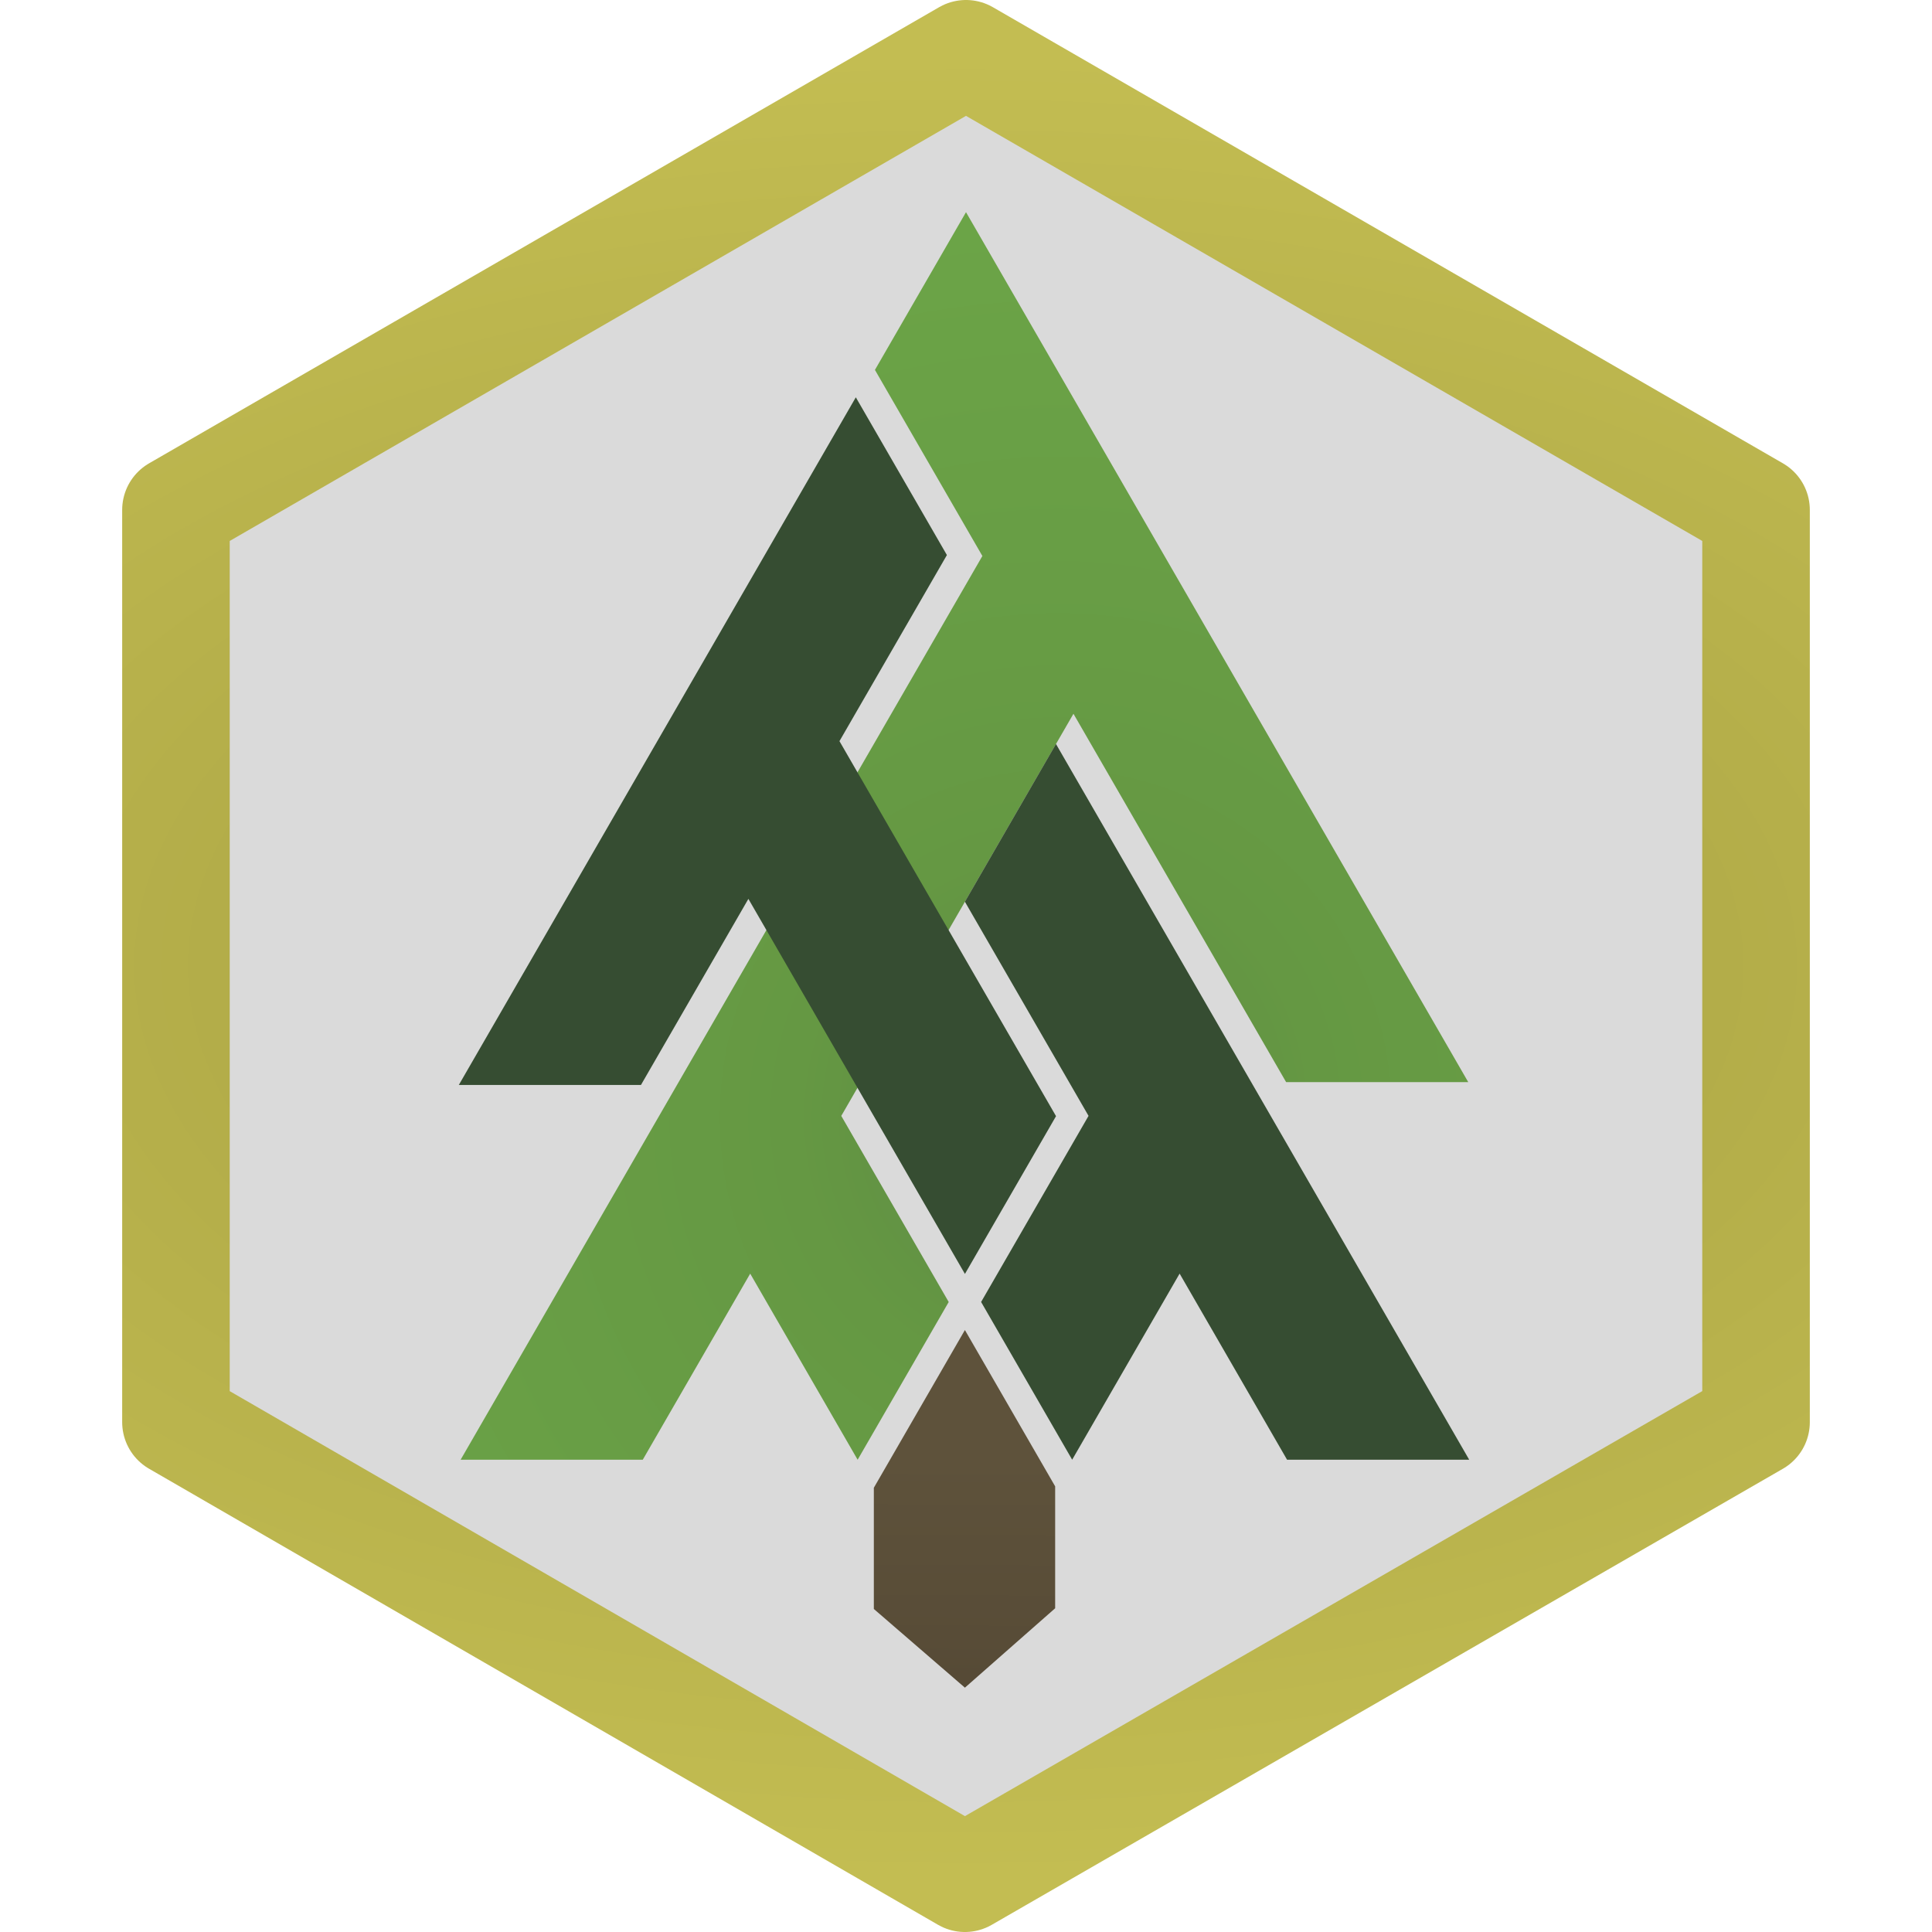 <svg width="512" height="512" version="1.1" viewBox="0 0 512 512" xmlns="http://www.w3.org/2000/svg" xmlns:xlink="http://www.w3.org/1999/xlink">
 <defs>
  <linearGradient id="d" x1="358.97" x2="359.12" y1="343.9" y2="275.44" gradientTransform="scale(.712 1.404)" gradientUnits="userSpaceOnUse">
   <stop stop-color="#4d4232" offset="0"/>
   <stop stop-color="#584c37" offset=".5"/>
   <stop stop-color="#5e523b" offset="1"/>
  </linearGradient>
  <linearGradient id="c" x1="127.74" x2="391.16" y1="149.58" y2="336.23" gradientTransform="matrix(.625 0 0 .625 861.64 5945.4)" gradientUnits="userSpaceOnUse">
   <stop stop-color="#364d32" offset="0"/>
   <stop stop-color="#3b5837" offset=".256"/>
   <stop stop-color="#3f5e3b" offset="1"/>
  </linearGradient>
  <radialGradient id="b" cx="279.85" cy="281.51" r="133.52" gradientTransform="matrix(.135 -2.081 2.014 .131 -324.93 841.37)" gradientUnits="userSpaceOnUse">
   <stop stop-color="#5d8945" offset="0"/>
   <stop stop-color="#659843" offset=".256"/>
   <stop stop-color="#6da748" offset="1"/>
  </radialGradient>
  <radialGradient id="a" cx="249.62" cy="251" r="223.62" gradientTransform="matrix(-2.367e-5 -1.081 1.907 -4.1581e-5 -222.74 525.87)" gradientUnits="userSpaceOnUse">
   <stop stop-color="#a59f41" offset="0"/>
   <stop stop-color="#c3bd52" offset="1"/>
  </radialGradient>
 </defs>
 <path d="m465.37 376.89-209.66 120.86-209.08-120.86 8e-6 -241.76 209.37-120.88 209.37 120.88z" fill="#dadada" stroke="url(#a)" stroke-linecap="round" stroke-linejoin="round" stroke-width="28.502" style="paint-order:markers fill stroke"/>
 <g stroke-opacity="0">
  <path d="m255.71 352.47-24.134 41.803v32.12l24.134 20.855 23.917-21.043v-32.308z" fill="url(#d)" style="paint-order:markers stroke fill"/>
  <path d="m256 56.227-24.133 41.801 28.473 49.316-138.27 239.5h48.268l28.473-49.316 28.473 49.318 24.135-41.803-28.473-49.318 61.531-106.57 56.363 97.623h48.266z" fill="url(#b)" style="paint-order:markers stroke fill"/>
  <path d="m226.8 105.29-105.21 182.24h48.268l28.473-49.318 57.385 99.395 24.143-41.814-57.393-99.381 28.473-49.316zm53.045 91.877-24.135 41.801 32.766 56.75-28.473 49.318 24.133 41.803 28.475-49.318 28.473 49.316h48.268z" fill="url(#c)" style="paint-order:markers stroke fill"/>
 </g>
</svg>
